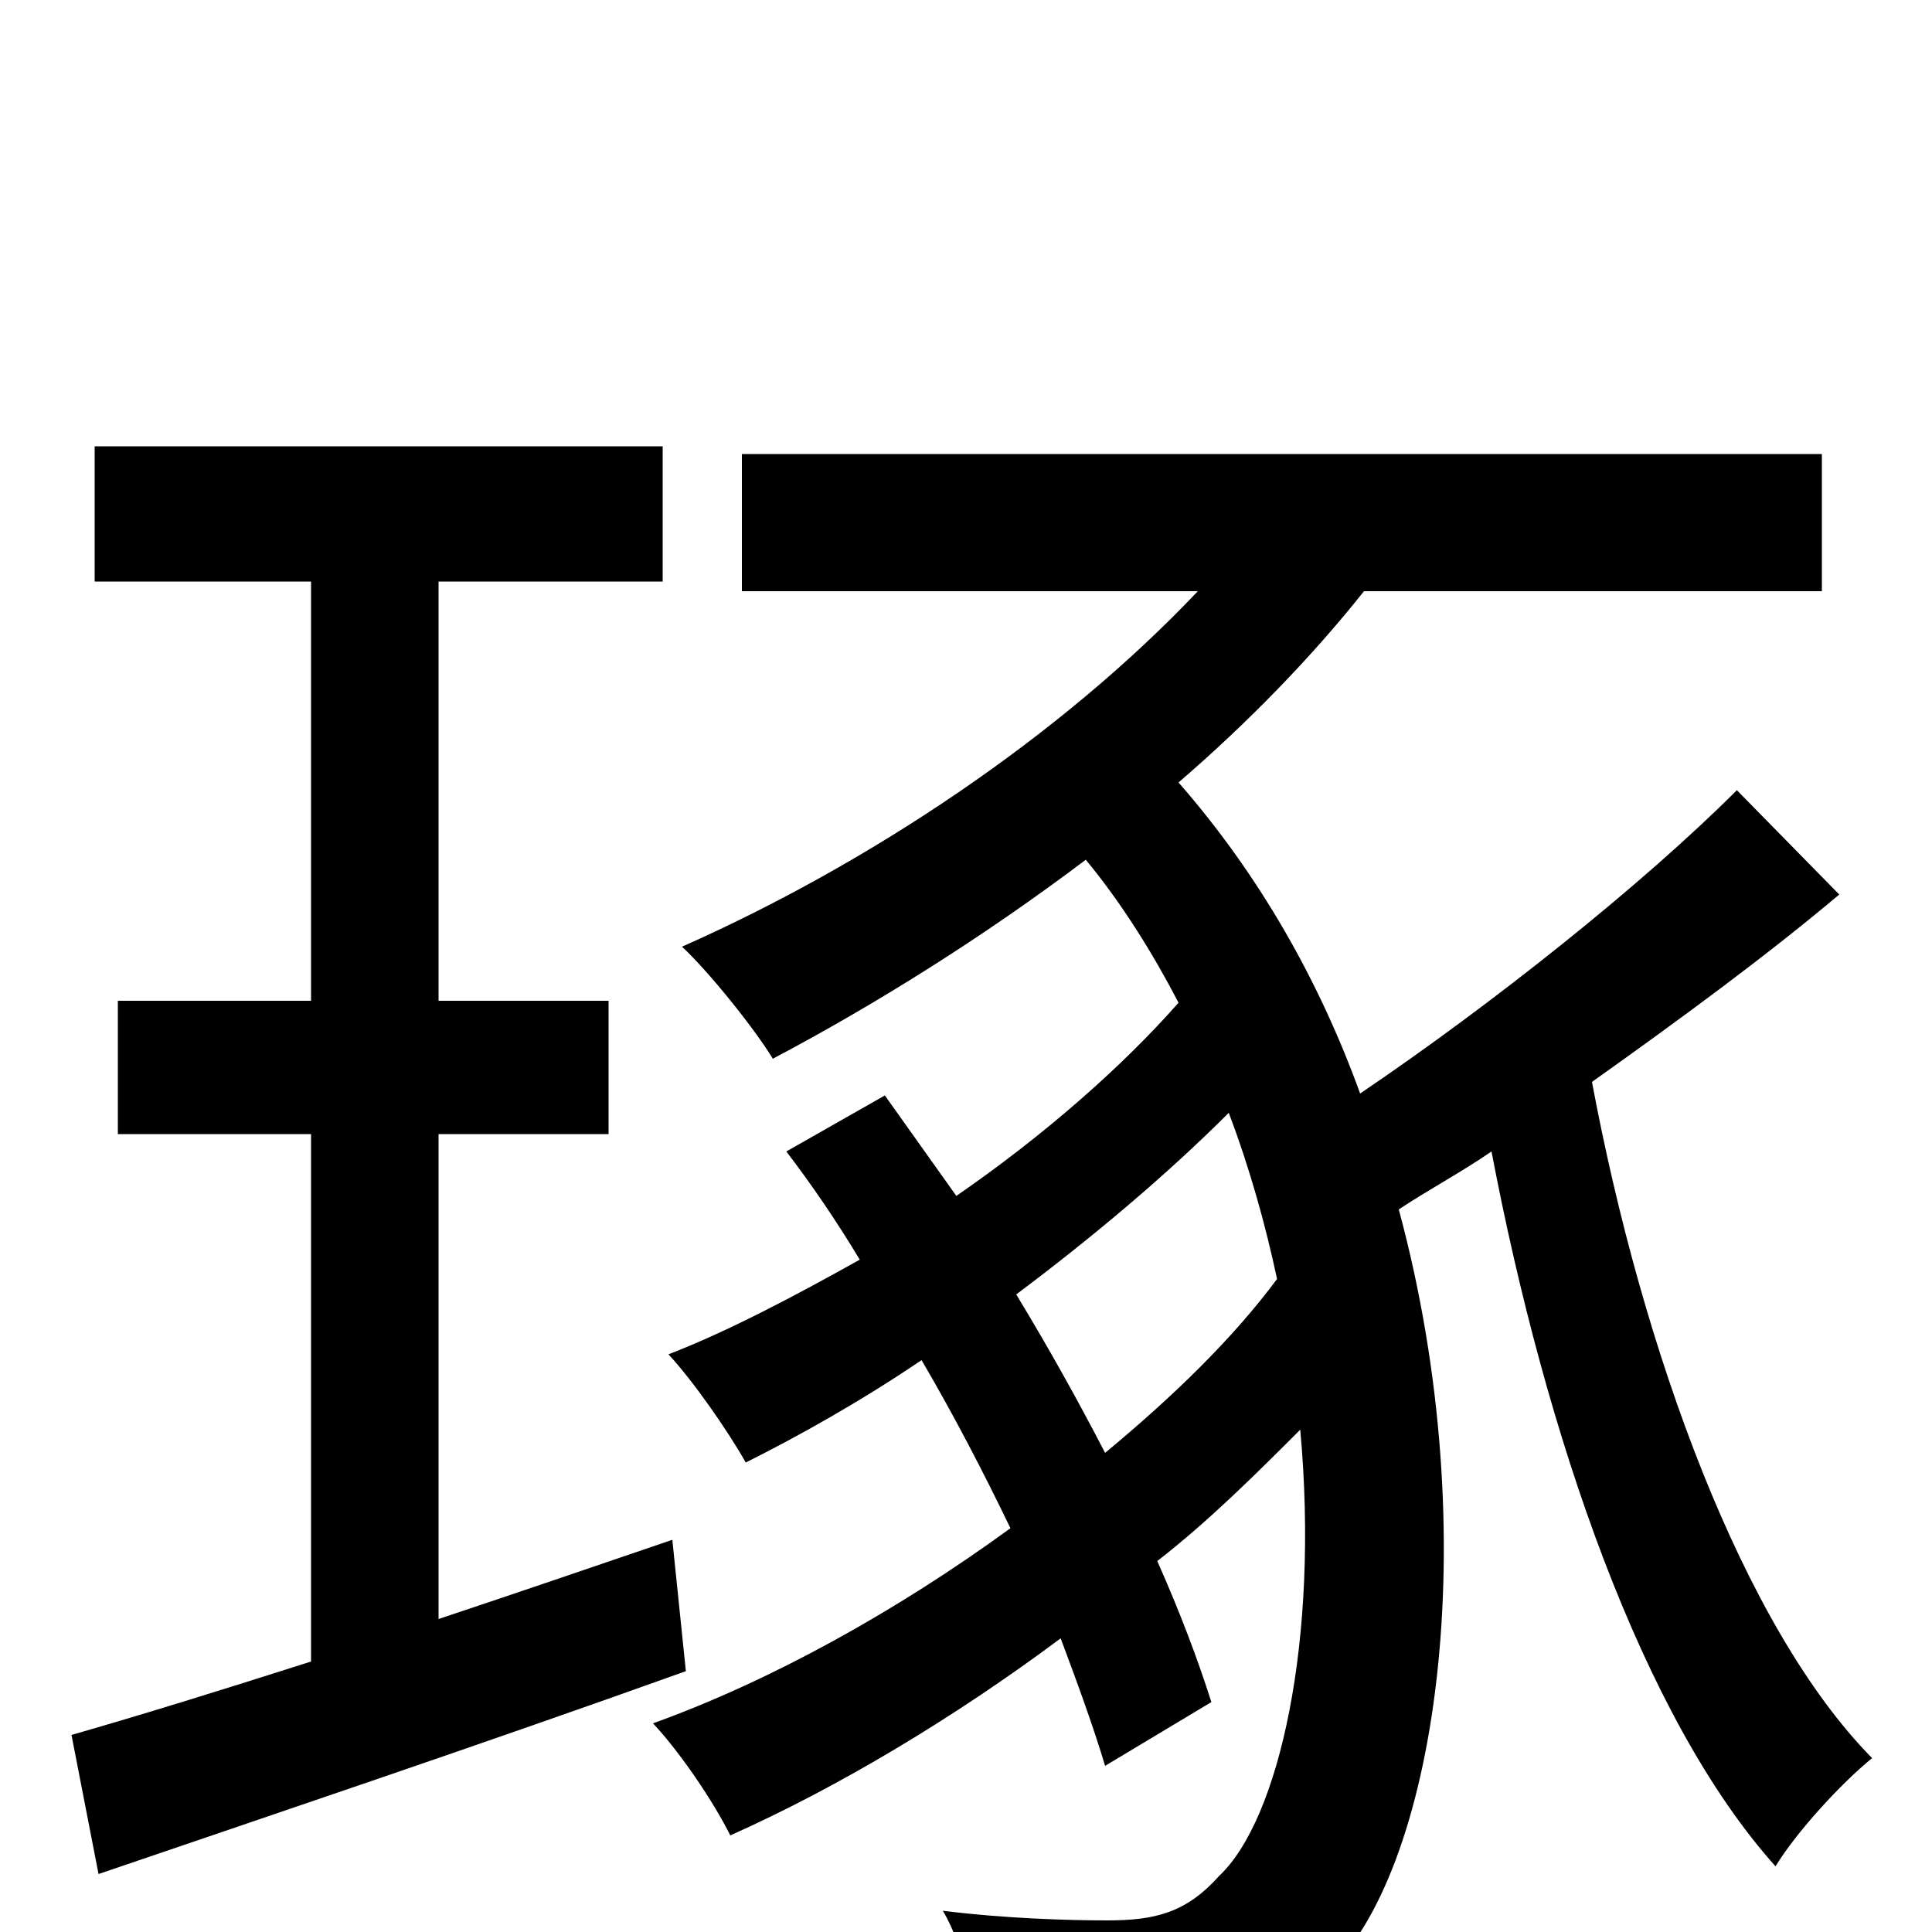 <svg xmlns="http://www.w3.org/2000/svg" viewBox="0 -1000 1000 1000">
	<path fill="#000000" d="M348 -203C307 -189 266 -175 227 -162V-413H315V-482H227V-699H343V-769H49V-699H161V-482H61V-413H161V-140C114 -125 72 -112 37 -102L51 -30C136 -59 249 -97 355 -135ZM572 -248C558 -275 543 -302 526 -330C566 -360 604 -392 636 -424C647 -395 655 -366 661 -338C638 -307 607 -277 572 -248ZM899 -591C850 -542 772 -480 704 -434C683 -492 652 -547 610 -595C646 -626 679 -660 706 -694H943V-765H384V-694H620C549 -619 450 -553 353 -510C367 -497 391 -467 400 -452C453 -480 509 -515 562 -555C581 -532 597 -506 610 -481C581 -448 540 -412 495 -381C483 -398 470 -416 458 -433L407 -404C420 -387 433 -368 445 -348C411 -329 377 -311 346 -299C359 -285 377 -259 386 -243C414 -257 446 -275 477 -296C494 -267 509 -238 523 -209C464 -166 399 -130 338 -108C352 -93 369 -68 378 -50C434 -75 494 -111 549 -152C558 -128 566 -106 572 -86L627 -119C620 -141 611 -165 599 -192C626 -213 650 -237 673 -260C683 -151 662 -58 631 -29C614 -10 598 -6 573 -6C553 -6 520 -7 488 -11C500 9 504 38 505 59C534 61 567 62 587 62C631 61 657 51 686 22C743 -29 770 -204 724 -374C739 -384 756 -393 772 -404C800 -257 850 -111 919 -34C930 -52 953 -77 969 -90C902 -158 850 -301 824 -440C869 -472 914 -505 952 -537Z"/>
</svg>